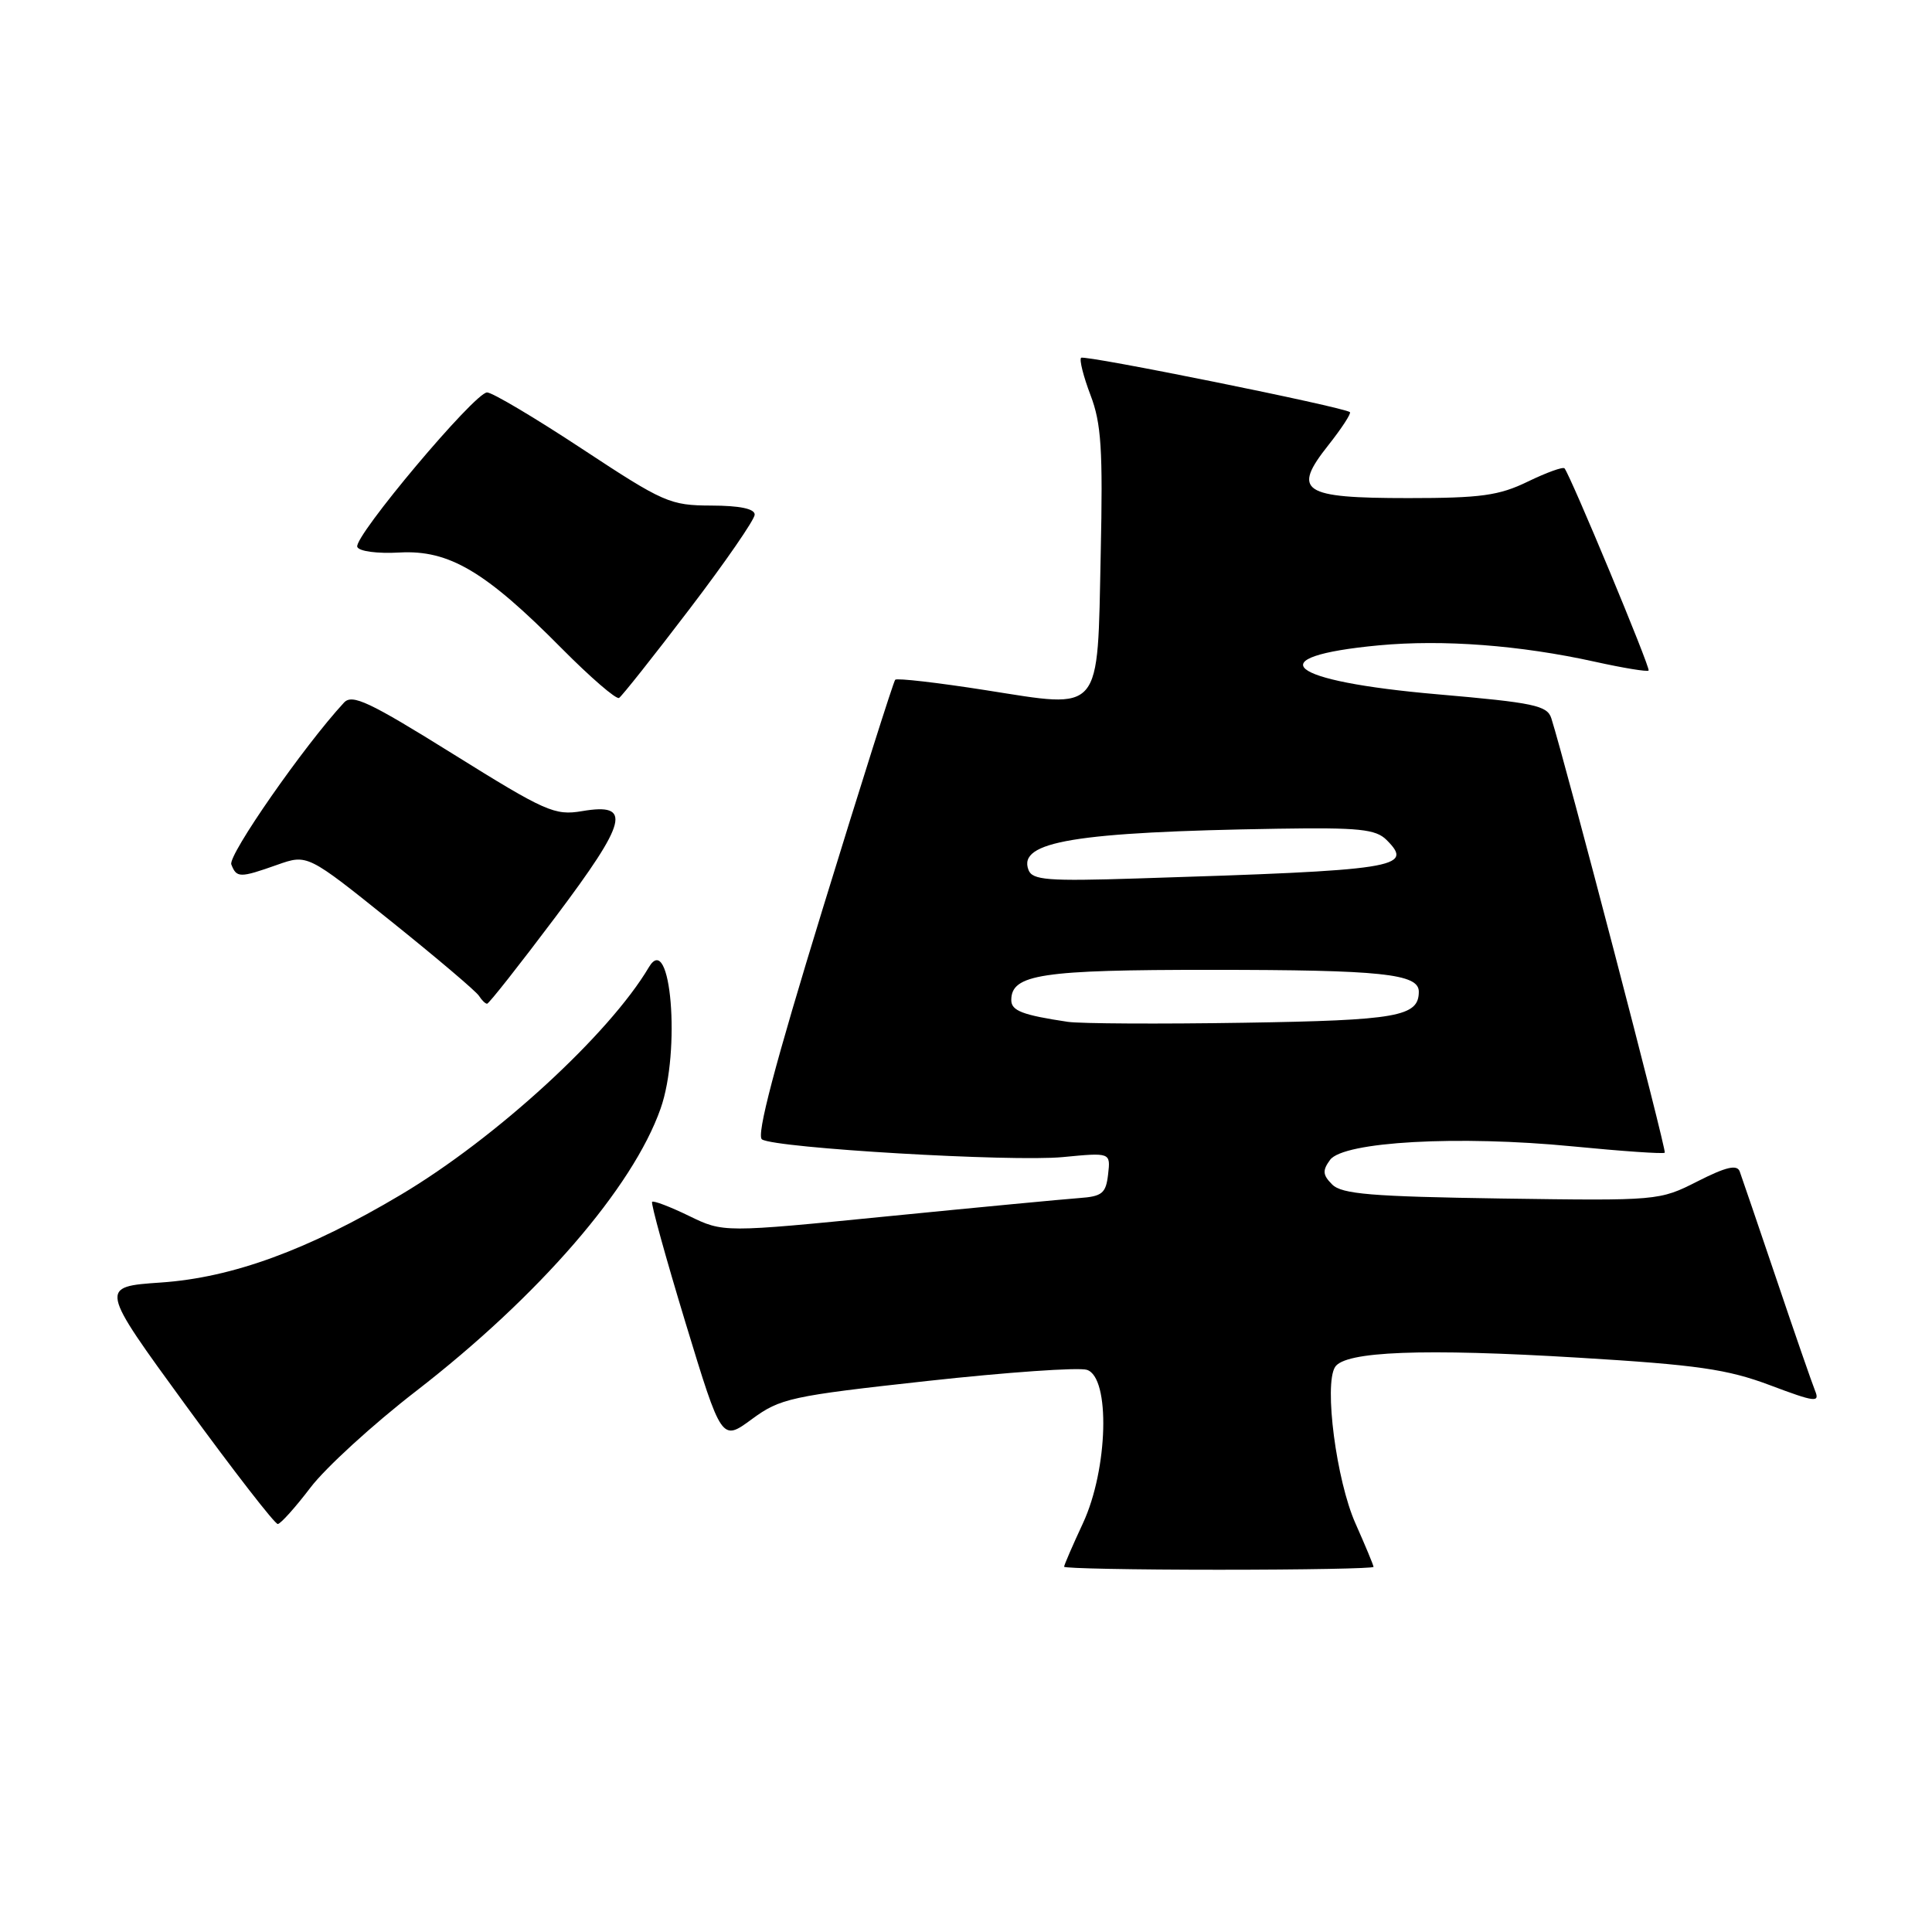 <?xml version="1.0" encoding="UTF-8" standalone="no"?>
<!DOCTYPE svg PUBLIC "-//W3C//DTD SVG 1.1//EN" "http://www.w3.org/Graphics/SVG/1.1/DTD/svg11.dtd" >
<svg xmlns="http://www.w3.org/2000/svg" xmlns:xlink="http://www.w3.org/1999/xlink" version="1.1" viewBox="0 0 256 256">
 <g >
 <path fill="currentColor"
d=" M 182.00 207.62 C 182.00 207.41 180.92 204.82 179.61 201.87 C 177.08 196.20 175.42 183.50 176.90 181.14 C 178.21 179.05 188.56 178.65 209.17 179.90 C 224.92 180.85 228.90 181.43 234.54 183.55 C 240.52 185.80 241.16 185.88 240.51 184.29 C 240.11 183.30 237.80 176.65 235.39 169.50 C 232.97 162.35 230.78 155.93 230.52 155.22 C 230.17 154.28 228.72 154.61 224.94 156.53 C 219.88 159.10 219.72 159.11 198.96 158.81 C 181.73 158.55 177.80 158.23 176.52 156.95 C 175.26 155.69 175.21 155.10 176.24 153.69 C 178.02 151.27 193.25 150.42 208.38 151.90 C 214.92 152.54 220.41 152.92 220.59 152.74 C 220.86 152.47 207.48 101.25 205.56 95.18 C 205.02 93.48 203.26 93.11 190.49 92.00 C 170.41 90.26 166.55 87.03 182.72 85.51 C 191.21 84.72 201.41 85.49 211.32 87.68 C 215.07 88.51 218.28 89.04 218.45 88.85 C 218.73 88.54 208.15 63.12 207.31 62.06 C 207.11 61.82 204.93 62.61 202.45 63.81 C 198.63 65.67 196.23 66.00 186.60 66.00 C 172.50 66.00 171.16 65.11 176.02 58.98 C 177.79 56.74 179.07 54.77 178.87 54.61 C 178.02 53.93 143.68 46.99 143.25 47.41 C 143.00 47.67 143.56 49.89 144.50 52.36 C 145.93 56.09 146.15 59.58 145.85 73.38 C 145.40 94.81 146.17 93.89 130.60 91.45 C 124.23 90.45 118.84 89.83 118.62 90.07 C 118.39 90.31 114.07 103.95 109.02 120.39 C 102.65 141.13 100.18 150.50 100.97 150.98 C 102.85 152.14 134.04 153.97 140.83 153.32 C 147.16 152.71 147.16 152.71 146.83 155.60 C 146.54 158.13 146.05 158.53 143.00 158.75 C 141.07 158.89 129.68 159.97 117.68 161.16 C 95.85 163.33 95.85 163.33 91.31 161.12 C 88.80 159.90 86.60 159.06 86.41 159.25 C 86.22 159.44 88.22 166.66 90.84 175.29 C 95.62 190.99 95.62 190.99 99.62 188.05 C 103.39 185.28 104.75 184.98 122.84 182.99 C 133.40 181.83 142.94 181.16 144.02 181.51 C 147.15 182.50 146.83 194.68 143.49 201.85 C 142.12 204.79 141.00 207.38 141.00 207.60 C 141.00 207.82 150.22 208.00 161.50 208.00 C 172.78 208.00 182.00 207.83 182.00 207.62 Z  M 41.14 197.11 C 43.14 194.48 49.44 188.72 55.14 184.32 C 71.40 171.74 83.84 157.38 87.53 146.90 C 90.23 139.27 88.90 123.22 85.98 128.16 C 80.73 137.04 65.72 150.81 53.11 158.31 C 40.81 165.63 30.80 169.29 21.33 169.94 C 13.16 170.50 13.16 170.50 24.64 186.25 C 30.96 194.91 36.43 201.97 36.81 201.94 C 37.19 201.91 39.14 199.74 41.14 197.11 Z  M 73.60 121.51 C 83.18 108.76 83.78 106.35 77.12 107.48 C 73.51 108.09 72.29 107.55 60.05 99.92 C 48.91 92.98 46.67 91.92 45.58 93.10 C 40.28 98.83 30.19 113.32 30.65 114.54 C 31.35 116.34 31.77 116.35 36.74 114.59 C 40.74 113.18 40.74 113.18 51.79 122.05 C 57.86 126.92 63.12 131.38 63.47 131.96 C 63.83 132.53 64.31 133.00 64.54 133.00 C 64.78 133.00 68.85 127.83 73.60 121.51 Z  M 91.35 80.72 C 96.11 74.48 100.00 68.84 100.00 68.19 C 100.00 67.41 98.02 67.00 94.25 66.99 C 88.78 66.97 87.94 66.60 77.15 59.49 C 70.90 55.37 65.23 52.00 64.54 52.00 C 62.91 52.00 46.86 71.10 47.34 72.46 C 47.55 73.05 49.97 73.38 52.96 73.21 C 59.50 72.85 64.33 75.71 74.42 85.91 C 78.23 89.75 81.65 92.71 82.03 92.48 C 82.40 92.25 86.60 86.96 91.35 80.72 Z  M 141.50 135.40 C 135.48 134.50 134.00 133.93 134.00 132.52 C 134.00 129.10 137.98 128.50 160.50 128.51 C 183.07 128.51 188.00 129.03 188.00 131.40 C 188.00 134.70 185.17 135.20 164.78 135.52 C 153.62 135.70 143.15 135.64 141.50 135.40 Z  M 136.28 115.27 C 134.83 111.50 142.47 110.24 169.27 109.81 C 180.10 109.64 182.30 109.87 183.73 111.30 C 187.41 114.98 185.23 115.32 150.69 116.40 C 138.82 116.78 136.79 116.62 136.28 115.27 Z "/>
</g>
</svg>